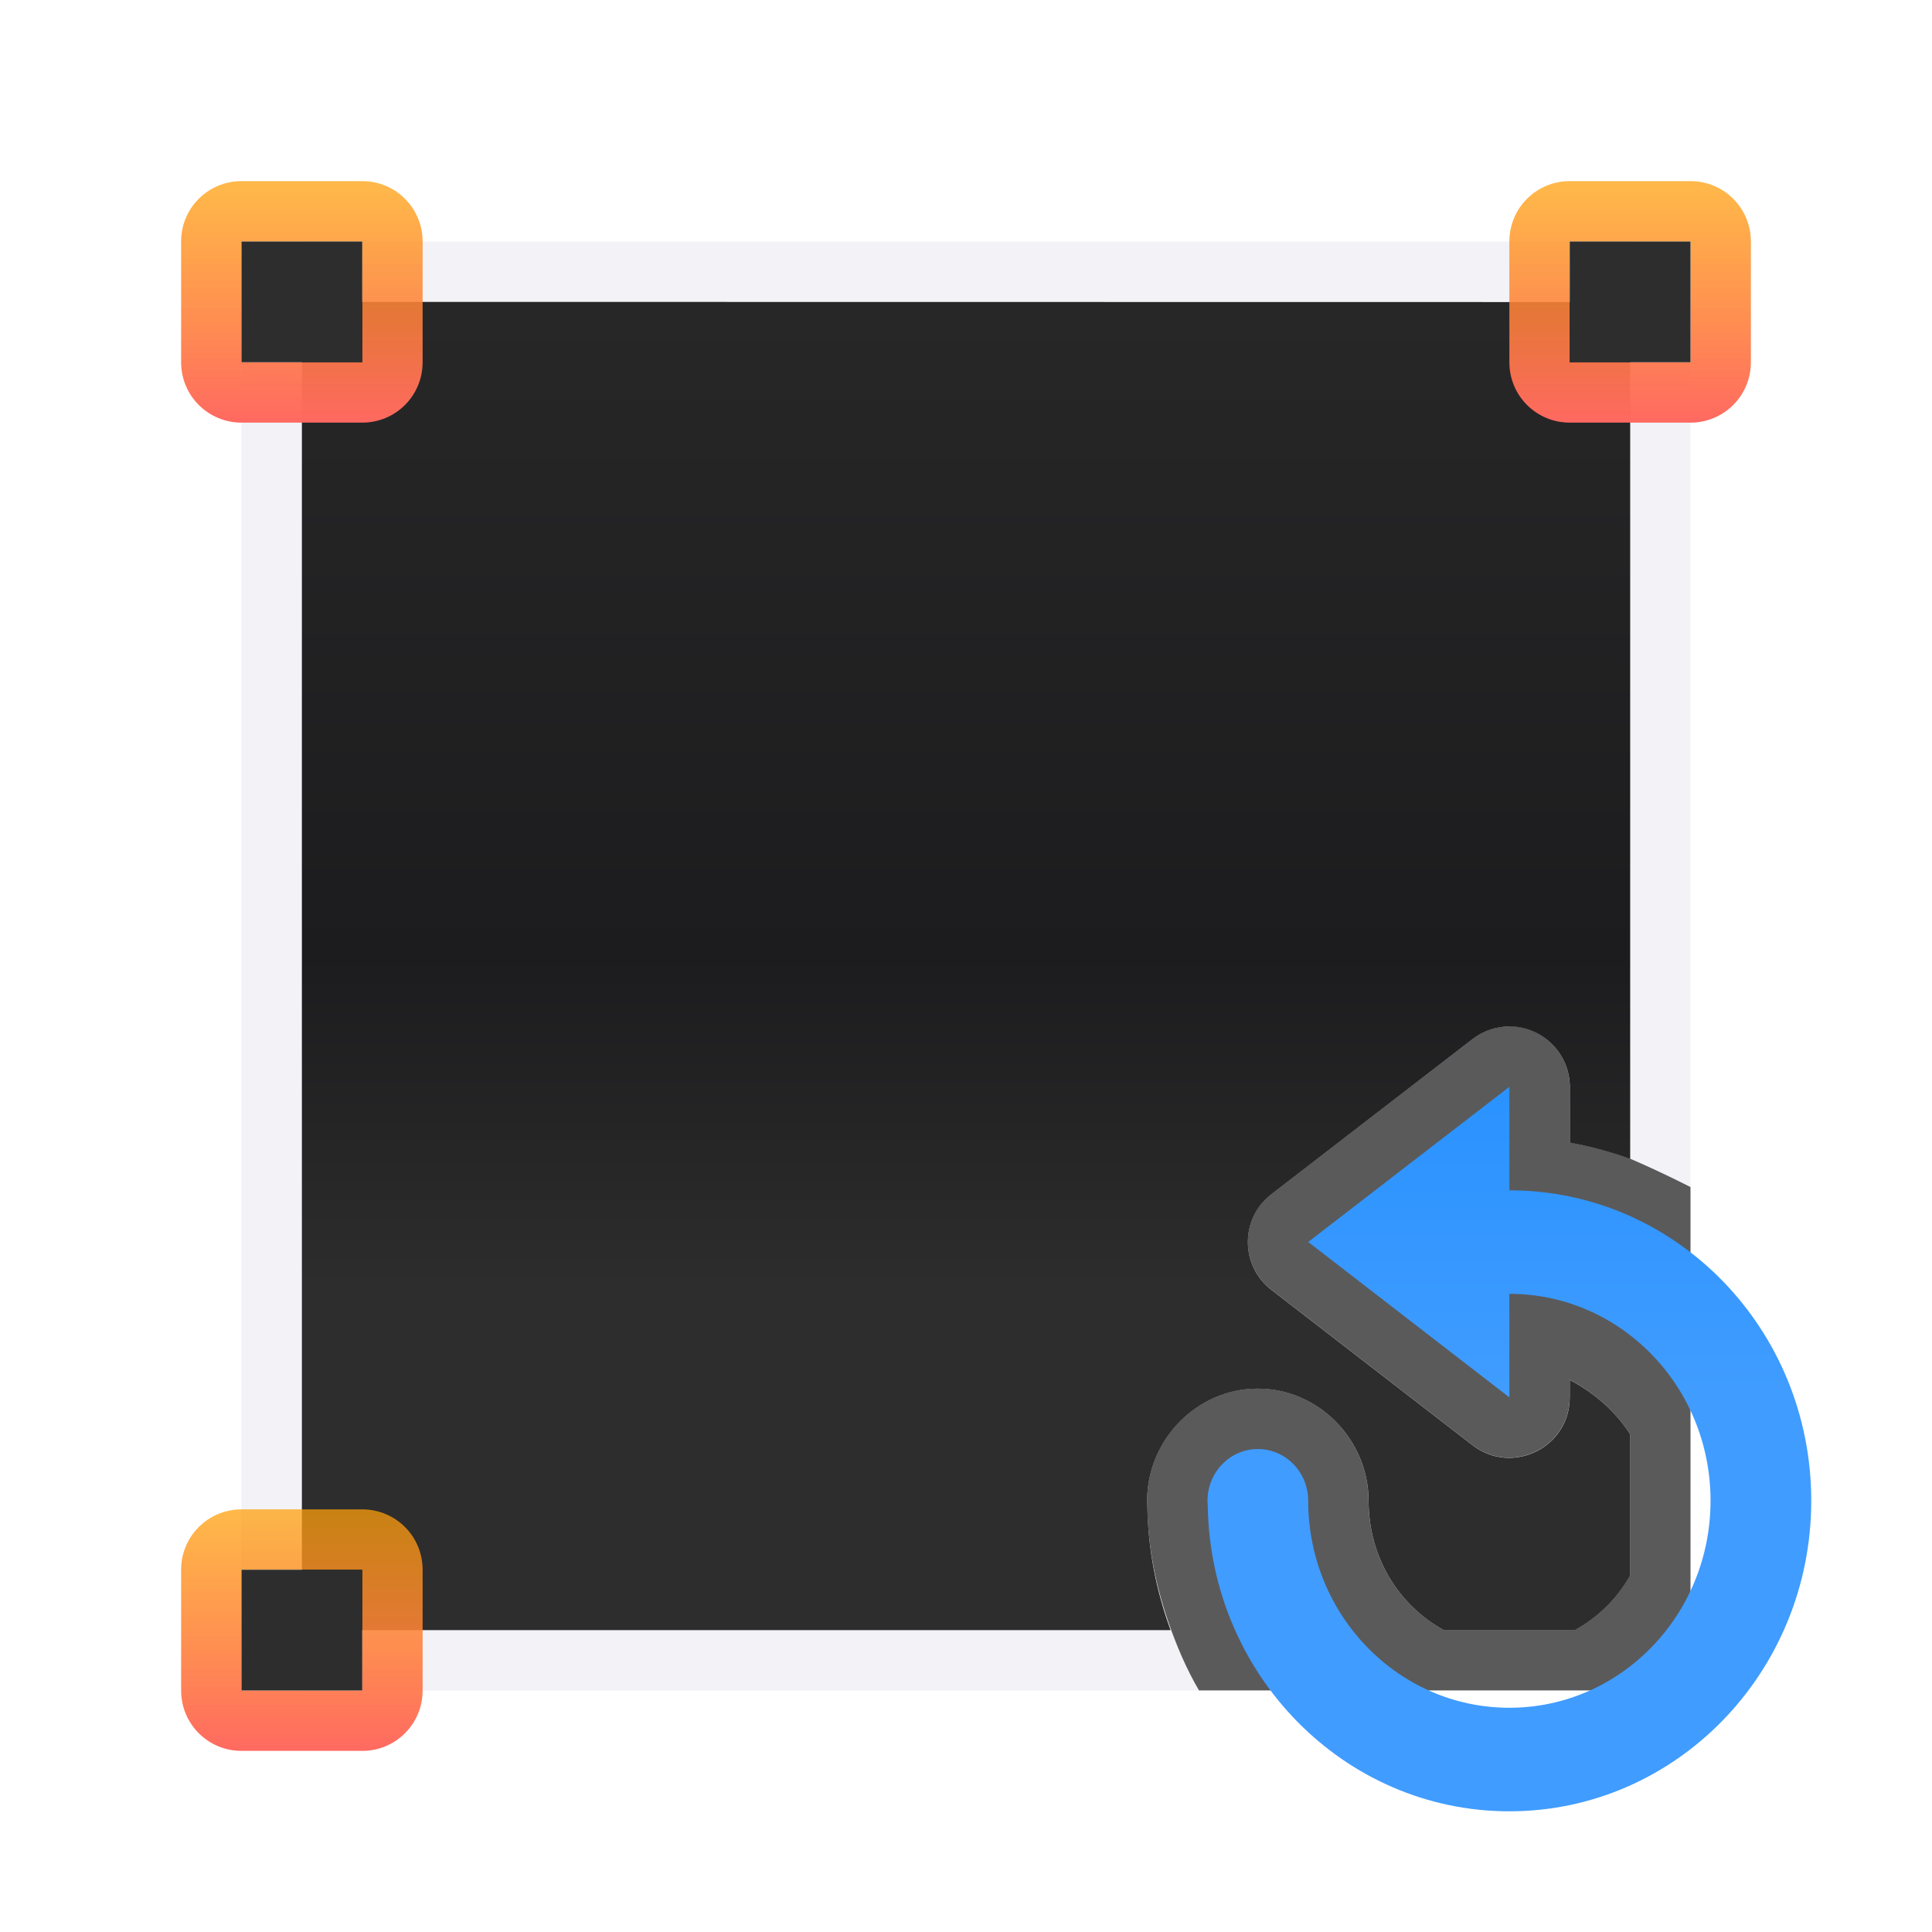 <svg height="32" viewBox="0 0 32 32" width="32" xmlns="http://www.w3.org/2000/svg" xmlns:xlink="http://www.w3.org/1999/xlink"><linearGradient id="a"><stop offset="0" stop-color="#ff6961"/><stop offset="1" stop-color="#ff9f0a" stop-opacity=".74"/></linearGradient><linearGradient id="b" gradientUnits="userSpaceOnUse" x1="47.035" x2="47.035" y1="21.337" y2="-.663"><stop offset="0" stop-color="#2d2d2d"/><stop offset=".25" stop-color="#1c1c1e"/><stop offset="1" stop-color="#2d2d2d"/></linearGradient><linearGradient id="c" gradientUnits="userSpaceOnUse" x1="5" x2="5" xlink:href="#a" y1="29" y2="25"/><linearGradient id="d" gradientUnits="userSpaceOnUse" x1="5" x2="5" xlink:href="#a" y1="7" y2="3"/><linearGradient id="e" gradientUnits="userSpaceOnUse" x1="27" x2="27" xlink:href="#a" y1="7" y2="3"/><linearGradient id="f" gradientUnits="userSpaceOnUse" x1="100" x2="100" y1="23" y2="11"><stop offset="0" stop-color="#409cff"/><stop offset="1" stop-color="#0a84ff"/></linearGradient><path d="m5 4c-.554 0-1 .446-1 1v22c0 .554.446 1 1 1h14.859c-.207-.354-.37-.735-.506-1.129.014.042.02.087.035.129h-14.389v-22h22v14.193s.358.146 1 .469v-14.662c0-.554-.446-1-1-1z" fill="#f2f2f7"/><path d="m5 5v22h14.389c-.234-.639-.373-1.325-.385-2.041v-.002c-.002-.034-.004-.07-.004-.102v-.002c.002-.996.815-1.851 1.828-1.853h.002c1.016-.002 1.836.855 1.838 1.854v.002c0 .951.511 1.743 1.25 2.145h2.164c.382-.208.698-.517.918-.904v-2.344c-.243-.378-.593-.68-1-.898v.291c-0.0.83-.954 1.298-1.611.791l-3.332-2.574c-.518-.4-.518-1.182 0-1.582l3.332-2.57c.181-.14.404-.214.633-.209.544.012.979.456.979 1v.924c.344.062.678.153 1 .27v-14.193z" fill="url(#b)"/><path d="m25.021 17c-.229-.005-.452.069-.633.209l-3.332 2.57c-.518.4-.518 1.182 0 1.582l3.332 2.574c.657.507 1.611.039 1.611-.791v-.291c.407.219.757.521 1 .898v2.344c-.22.387-.536.697-.918.904h-2.164c-.739-.401-1.25-1.194-1.25-2.145v-.002c-.002-.999-.822-1.856-1.838-1.854h-.002c-1.013.003-1.826.858-1.828 1.854v.002c0 .031.002.067.004.102v.002c.011.67.142 1.309.35 1.912.136.394.299.775.506 1.129h8.141v-8.338c-.642-.323-1-.469-1-.469-.322-.116-.656-.208-1-.27v-.924c0-.544-.435-.988-.979-1z" fill="#2d2d2d" fill-opacity=".784"/><g fill="#4d82b8"><path d="m25 18v1.715c2.762 0 5 2.301 5 5.141 0 2.84-2.238 5.145-5 5.145-2.734 0-4.952-2.259-4.996-5.059-.003-.029-.004-.057-.004-.086.001-.472.373-.855.832-.855.461-.002.835.382.836.855 0 1.894 1.492 3.43 3.332 3.43s3.332-1.536 3.332-3.43-1.492-3.426-3.332-3.426v1.715l-3.332-2.574 3.332-2.57z" fill="url(#f)"/><path d="m4 25c-.554 0-1 .446-1 1v2c0 .554.446 1 1 1h2c.554 0 1-.446 1-1v-2c0-.554-.446-1-1-1zm0 1h2v2h-2z" fill="url(#c)"/><path d="m4 3c-.554 0-1 .446-1 1v2c0 .554.446 1 1 1h2c.554 0 1-.446 1-1v-2c0-.554-.446-1-1-1zm0 1h2v2h-2z" fill="url(#d)"/><path d="m26 3c-.554 0-1 .446-1 1v2c0 .554.446 1 1 1h2c.554 0 1-.446 1-1v-2c0-.554-.446-1-1-1zm0 1h2v2h-2z" fill="url(#e)"/></g><g fill="#2d2d2d"><path d="m4 4h2v2h-2z"/><path d="m26 4h2v2h-2z"/><path d="m4 26h2v2h-2z"/></g></svg>